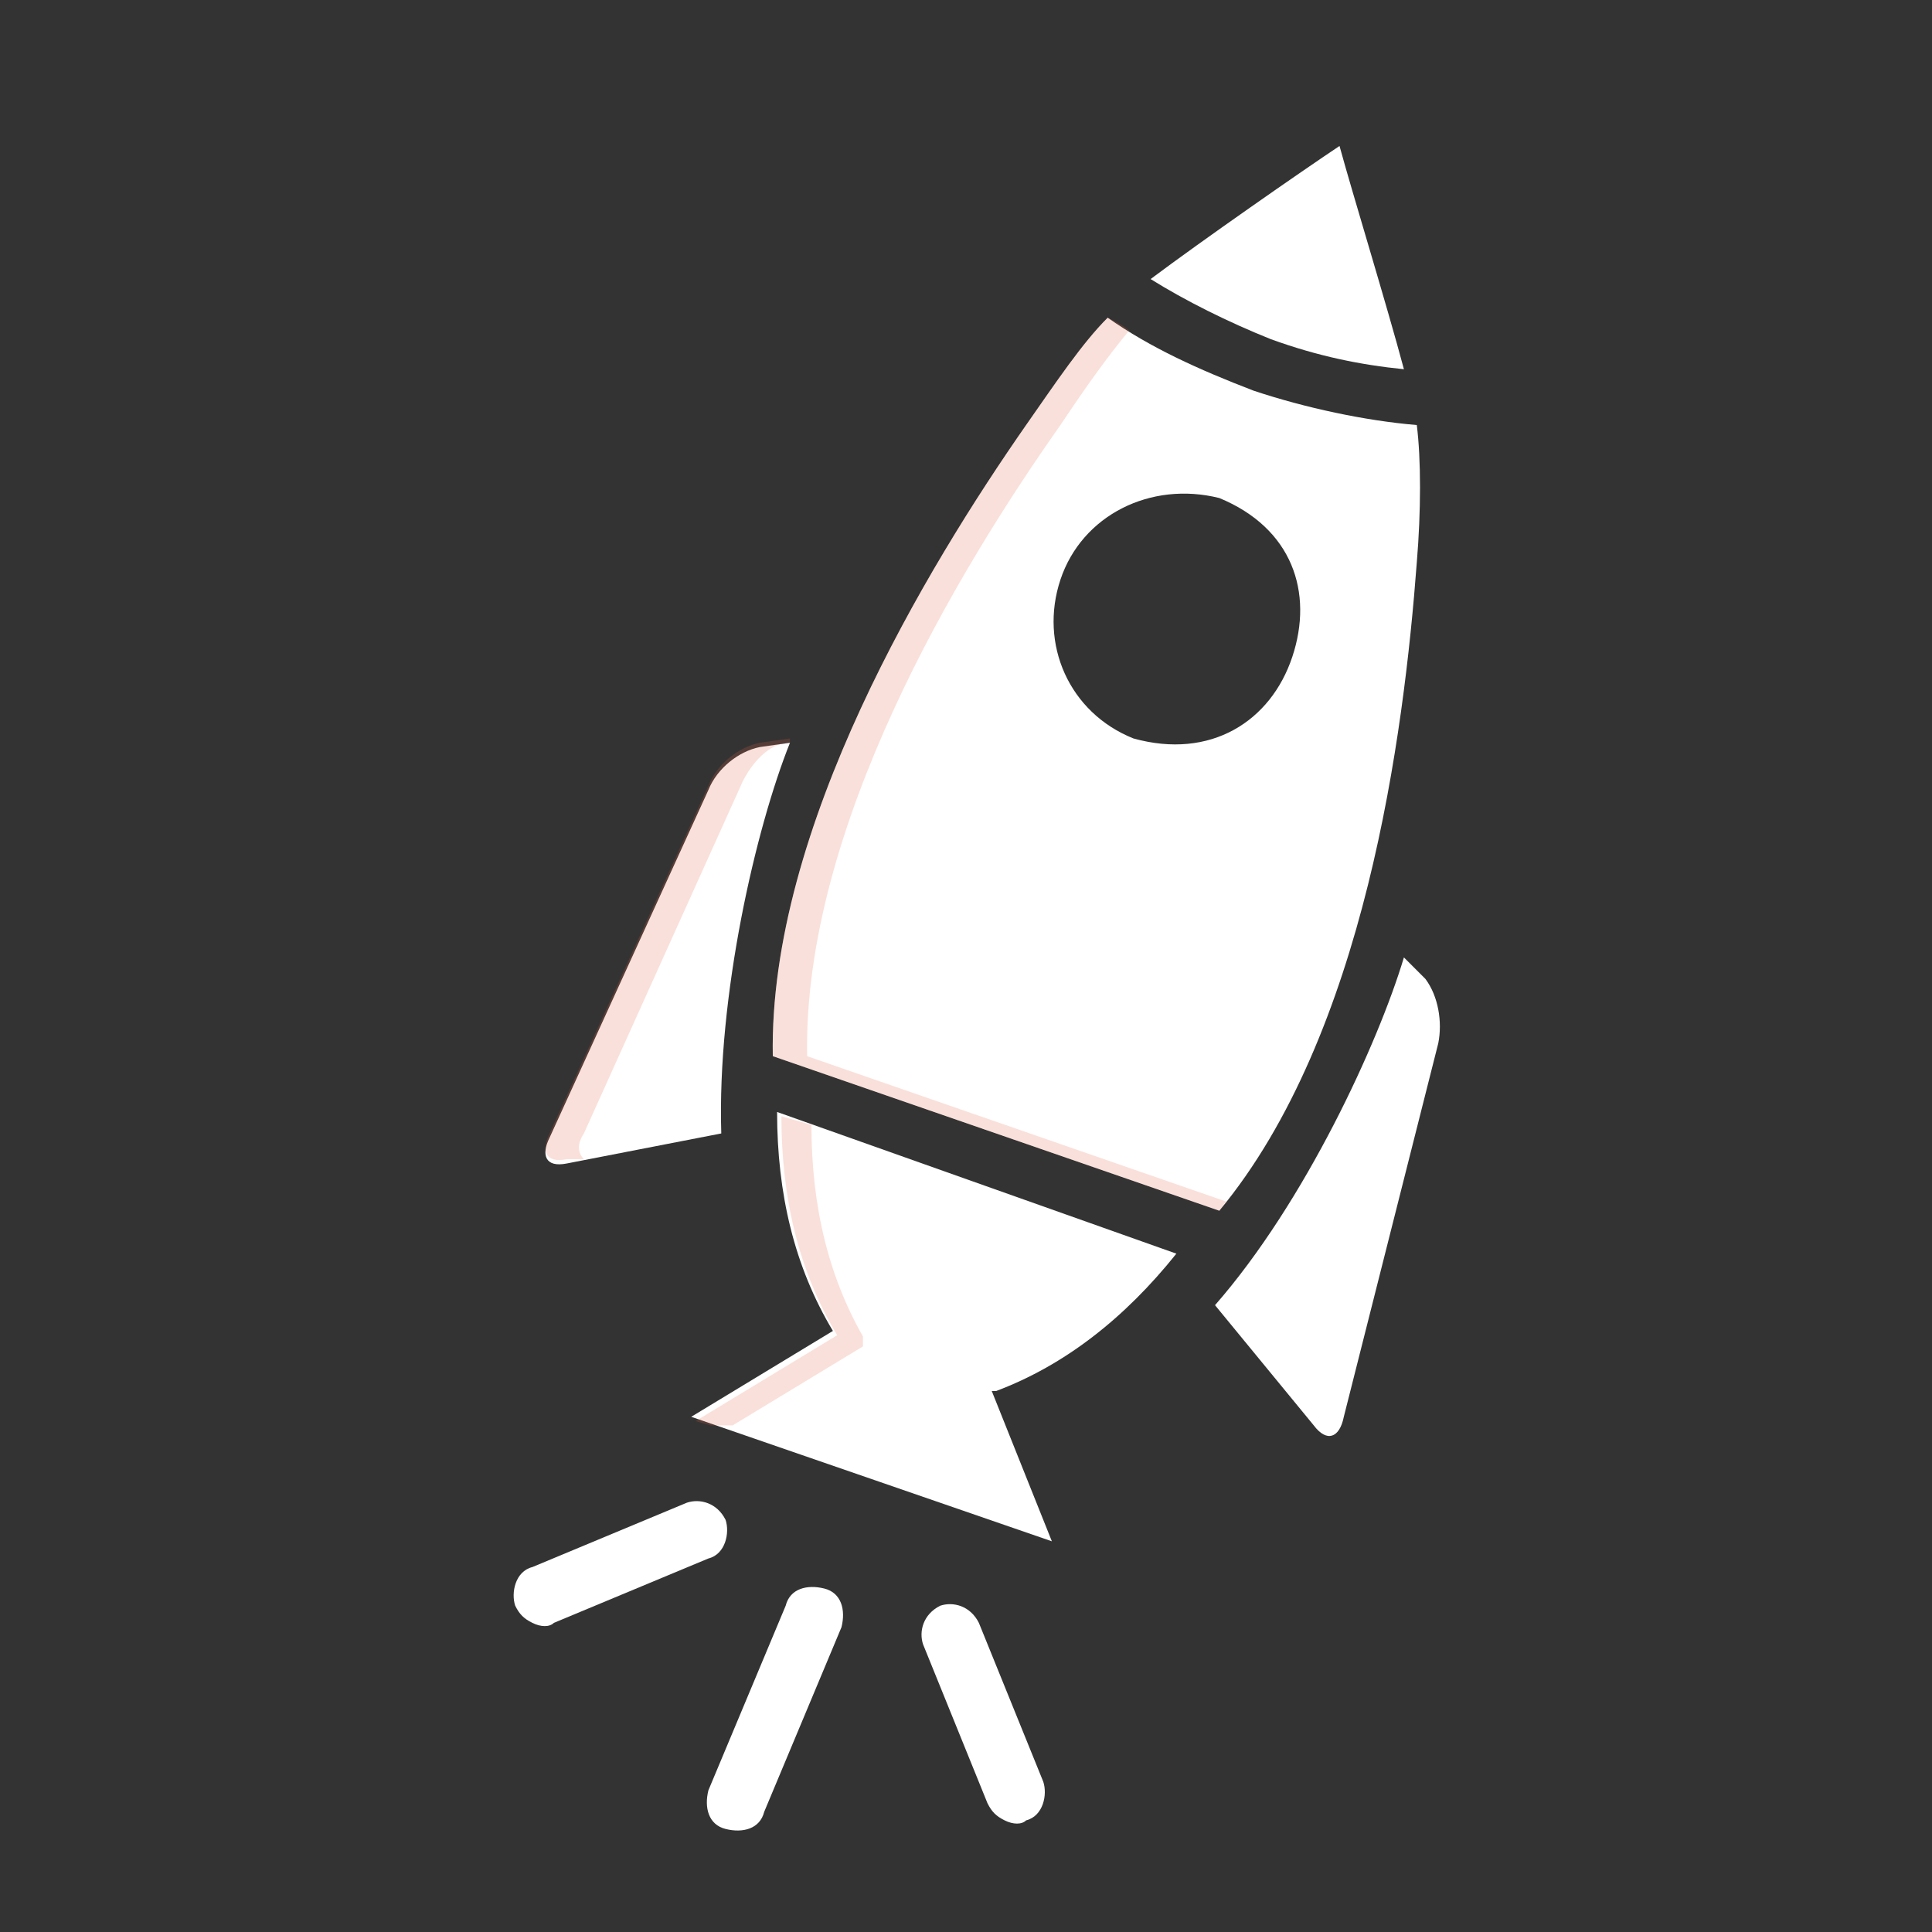 
<svg version="1.1" xmlns="http://www.w3.org/2000/svg" xmlns:xlink="http://www.w3.org/1999/xlink" x="0px" y="0px"
	 viewBox="0 0 45 45" style="enable-background:new 0 0 45 45;" xml:space="preserve">
<rect x="0" y="0" width="45" height="45" fill="#333333" stroke="none"/>
<g id="imagination">
	<g>
		<path style="fill:#FFFFFF;" d="M22.8,37.8c-0.2-0.4-0.6-0.5-0.9-0.4c-0.4,0.2-0.5,0.6-0.4,0.9L23,42c0.1,0.2,0.2,0.3,0.4,0.4
			c0.2,0.1,0.4,0.1,0.5,0c0.4-0.1,0.5-0.6,0.4-0.9L22.8,37.8z"/>
		<path style="fill:#FFFFFF;" d="M16.9,35.4C16.7,35,16.3,34.9,16,35l-3.6,1.5c-0.4,0.1-0.5,0.6-0.4,0.9c0.1,0.2,0.2,0.3,0.4,0.4
			c0.2,0.1,0.4,0.1,0.5,0l3.6-1.5C16.9,36.2,17,35.7,16.9,35.4"/>
		<path style="fill:#FFFFFF;" d="M19.2,37c-0.4-0.1-0.8,0-0.9,0.4l-1.8,4.3c-0.1,0.4,0,0.8,0.4,0.9c0.4,0.1,0.8,0,0.9-0.4l1.8-4.3
			C19.7,37.5,19.6,37.1,19.2,37"/>
		<path style="fill:#FFFFFF;" d="M16.8,26.4c-0.1-3.2,0.8-7.1,1.6-9.1l-0.7,0.1c-0.5,0.1-1,0.5-1.2,1l-3.7,8.1
			c-0.2,0.4-0.1,0.7,0.4,0.6L16.8,26.4z"/>
		<path style="fill:#FFFFFF;" d="M32.7,8.6c-0.4-1.5-1.2-4.1-1.5-5.2c-0.9,0.6-3.2,2.2-4.4,3.1c0.8,0.5,1.8,1,2.8,1.4
			C30.7,8.3,31.7,8.5,32.7,8.6"/>
		<path style="fill:#FFFFFF;" d="M32.7,22.3c-0.6,2-2.3,5.7-4.4,8.1l2.3,2.8c0.3,0.4,0.6,0.3,0.7-0.2l2.2-8.7c0.1-0.5,0-1.1-0.3-1.5
			L32.7,22.3z"/>
		<path style="fill:#FFFFFF;" d="M28.4,28.2c3.4-4.1,4.3-11.1,4.6-15.1c0.1-1.2,0.1-2.4,0-3.2c-1.2-0.1-2.6-0.4-3.8-0.8
			c-1.3-0.5-2.4-1-3.4-1.7c-0.6,0.6-1.2,1.5-1.9,2.5c-2.3,3.3-6,9.4-5.9,14.7L28.4,28.2z M24.7,13.5c0.5-1.5,2.1-2.3,3.7-1.9
			c1.7,0.7,2.2,2.2,1.7,3.7c-0.5,1.5-1.9,2.4-3.7,1.9C24.9,16.6,24.2,15,24.7,13.5"/>
		<path style="opacity:0.2;fill:#E76647;" d="M13.6,27c-0.1-0.1-0.2-0.3,0-0.6l3.7-8.2c0.2-0.4,0.6-0.9,1.1-0.9c0,0,0-0.1,0-0.1
			l-0.7,0.1c-0.5,0.1-1,0.5-1.2,1l-3.7,8.1c-0.2,0.4-0.1,0.7,0.4,0.6L13.6,27z"/>
		<path style="opacity:0.2;fill:#E76647;" d="M28.4,28.2c0.1-0.1,0.1-0.2,0.2-0.2l-9.8-3.4c-0.1-5.3,3.5-11.3,5.9-14.7
			c0.6-0.9,1.1-1.6,1.6-2.2c-0.1-0.1-0.3-0.2-0.5-0.3c-0.6,0.6-1.2,1.5-1.9,2.5c-2.3,3.3-6,9.4-5.9,14.7L28.4,28.2z"/>
		<path style="fill:#FFFFFF;" d="M23.2,32.4c1.6-0.6,3-1.7,4.2-3.2l-9.3-3.3c0,1.9,0.4,3.6,1.3,5.1l-3.3,2l8.4,2.9l-1.4-3.5
			C23.1,32.4,23.2,32.4,23.2,32.4"/>
		<g style="opacity:0.2;">
			<g>
				<defs>
					<rect id="SVGID_3_" x="16.1" y="25.9" width="4" height="7.3"/>
				</defs>
				<clipPath id="SVGID_4_">
					<use xlink:href="#SVGID_3_"  style="overflow:visible;"/>
				</clipPath>
				<path style="clip-path:url(#SVGID_4_);fill:#E76647;" d="M18.9,26.2l-0.7-0.2c0,1.9,0.4,3.6,1.3,5.1l-3.3,2l0.7,0.2l3.3-2
					C19.3,29.8,18.9,28.1,18.9,26.2"/>
			</g>
		</g>
	</g>
</g>
</svg>
